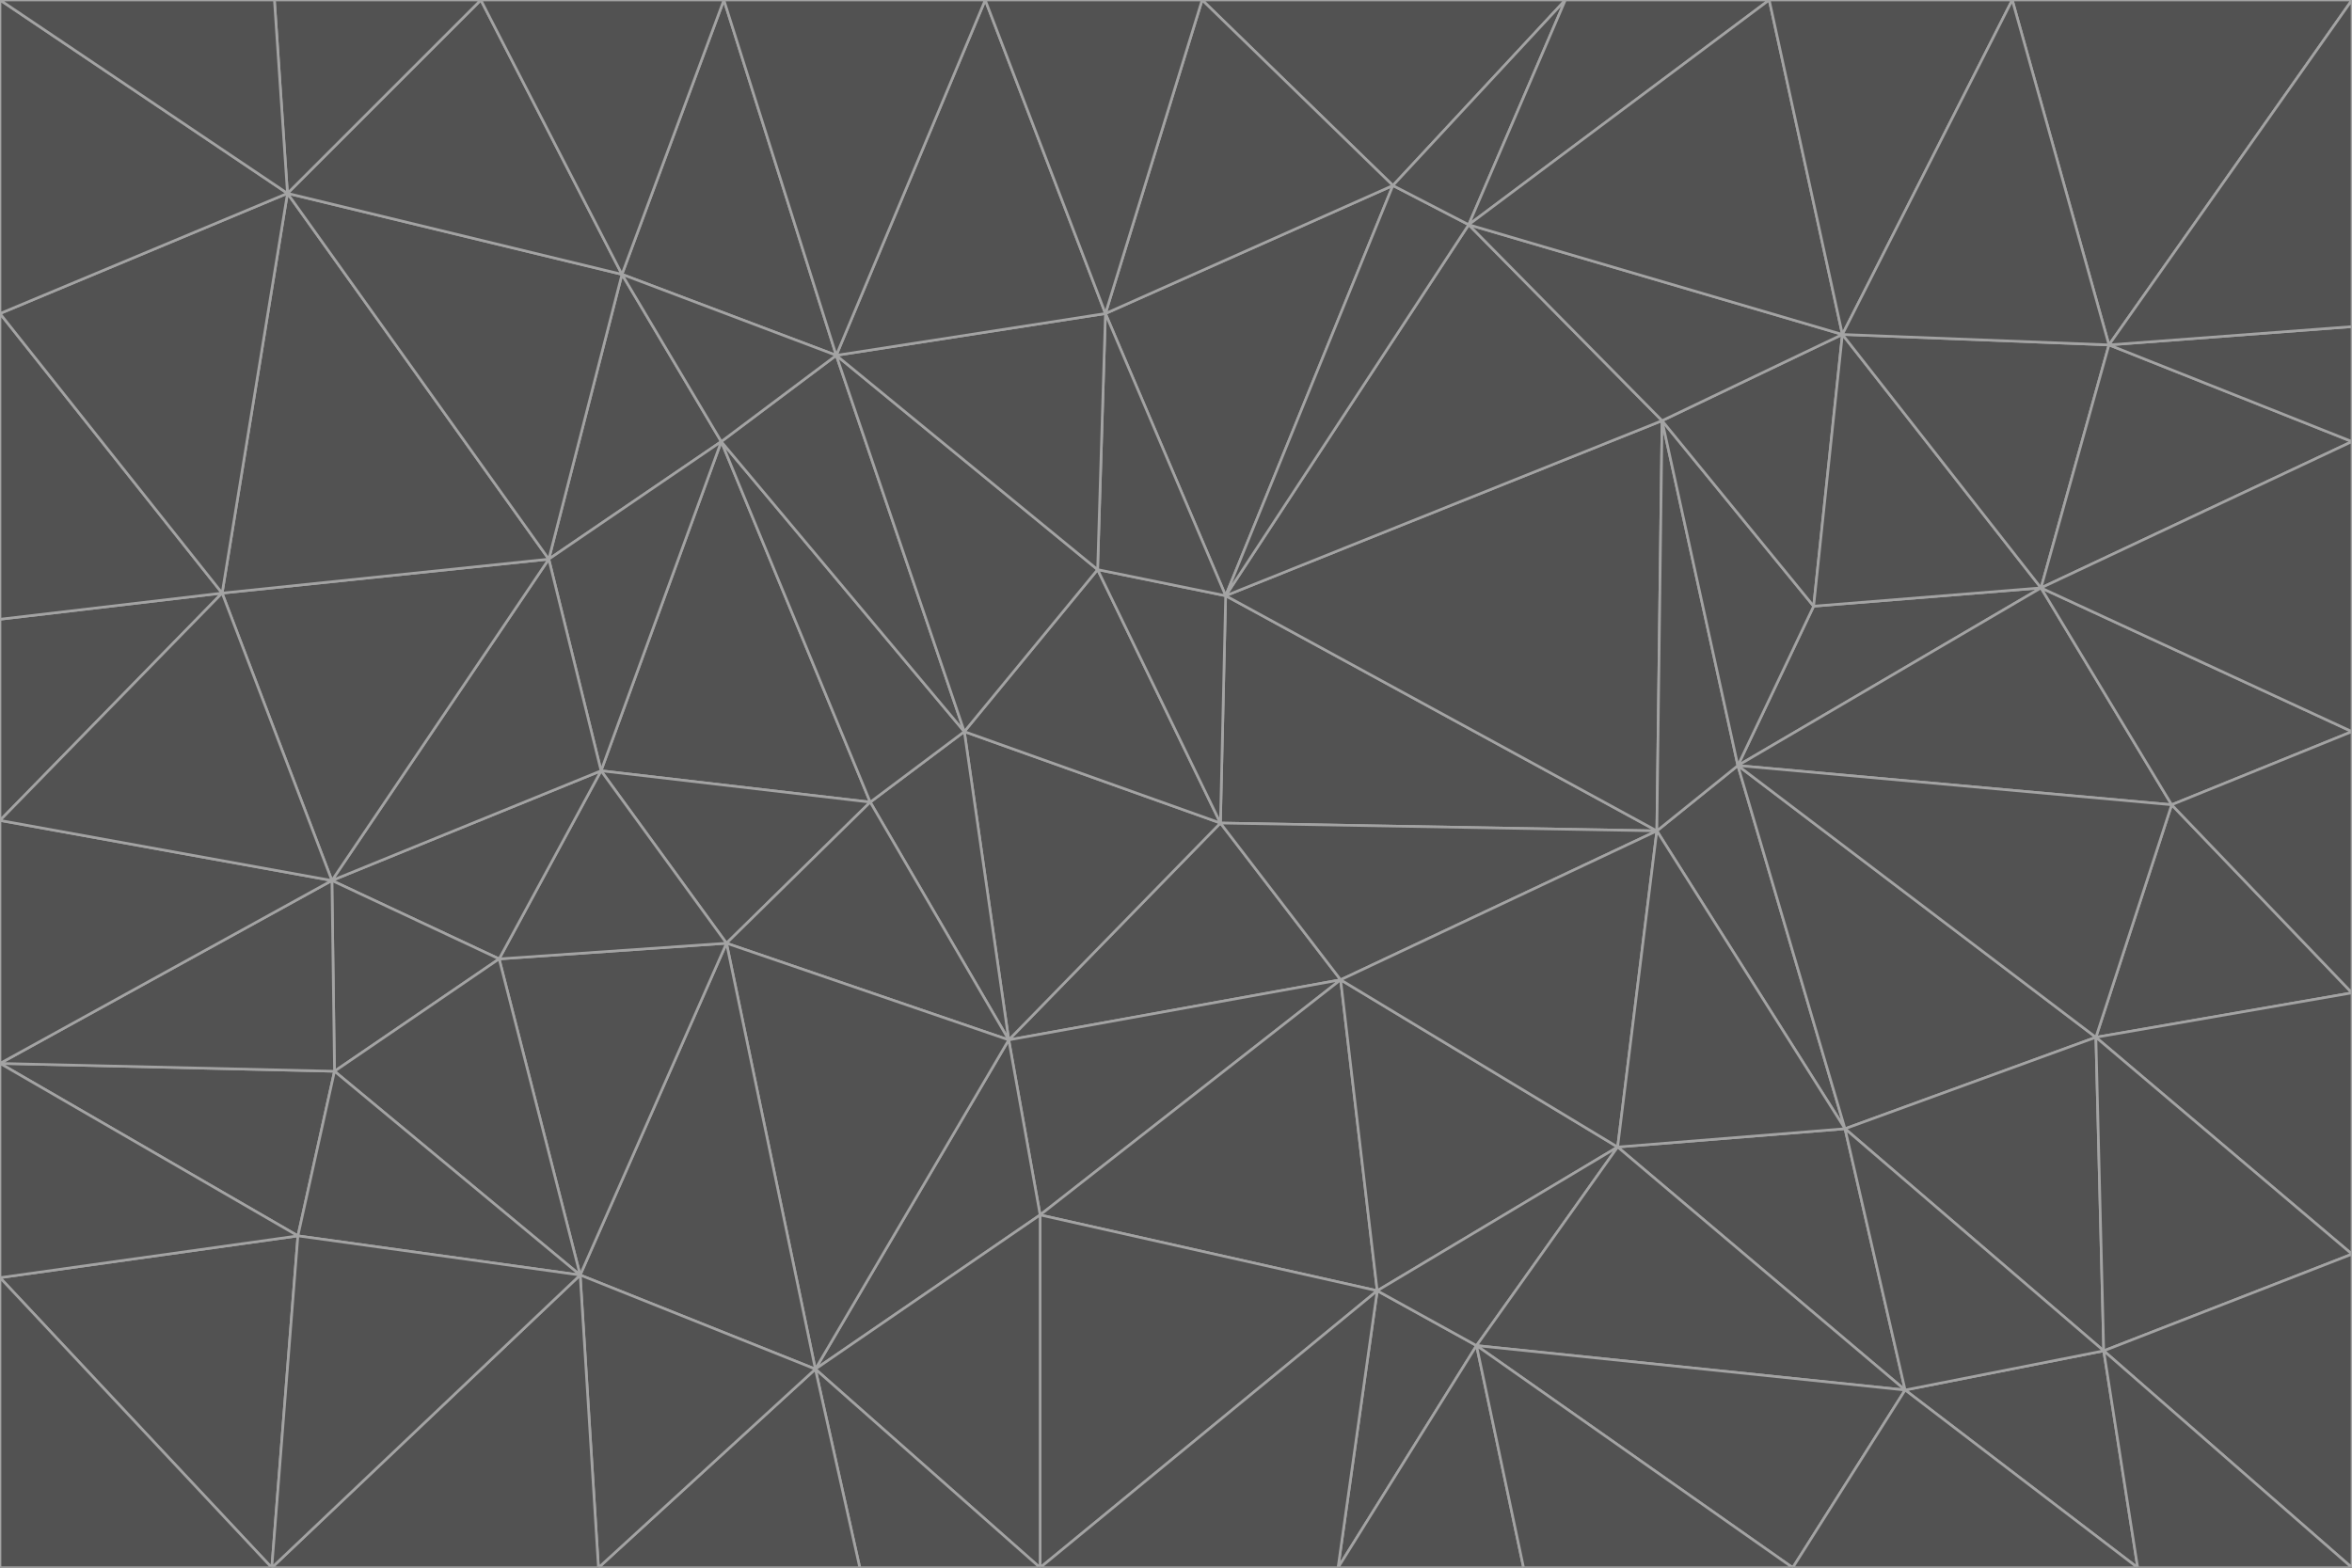 <svg id="visual" viewBox="0 0 900 600" width="900" height="600" xmlns="http://www.w3.org/2000/svg" xmlns:xlink="http://www.w3.org/1999/xlink" version="1.1"><g stroke-width="1" stroke-linejoin="bevel"><path d="M467 315L386 398L513 375Z" fill="#525252" stroke="#a3a3a3"></path><path d="M386 398L398 465L513 375Z" fill="#525252" stroke="#a3a3a3"></path><path d="M467 315L369 280L386 398Z" fill="#525252" stroke="#a3a3a3"></path><path d="M369 280L333 307L386 398Z" fill="#525252" stroke="#a3a3a3"></path><path d="M386 398L312 524L398 465Z" fill="#525252" stroke="#a3a3a3"></path><path d="M398 465L527 494L513 375Z" fill="#525252" stroke="#a3a3a3"></path><path d="M634 318L469 228L467 315Z" fill="#525252" stroke="#a3a3a3"></path><path d="M467 315L420 218L369 280Z" fill="#525252" stroke="#a3a3a3"></path><path d="M469 228L420 218L467 315Z" fill="#525252" stroke="#a3a3a3"></path><path d="M276 169L230 295L333 307Z" fill="#525252" stroke="#a3a3a3"></path><path d="M230 295L278 361L333 307Z" fill="#525252" stroke="#a3a3a3"></path><path d="M333 307L278 361L386 398Z" fill="#525252" stroke="#a3a3a3"></path><path d="M512 600L565 515L527 494Z" fill="#525252" stroke="#a3a3a3"></path><path d="M527 494L619 439L513 375Z" fill="#525252" stroke="#a3a3a3"></path><path d="M513 375L634 318L467 315Z" fill="#525252" stroke="#a3a3a3"></path><path d="M565 515L619 439L527 494Z" fill="#525252" stroke="#a3a3a3"></path><path d="M619 439L634 318L513 375Z" fill="#525252" stroke="#a3a3a3"></path><path d="M278 361L312 524L386 398Z" fill="#525252" stroke="#a3a3a3"></path><path d="M398 465L398 600L527 494Z" fill="#525252" stroke="#a3a3a3"></path><path d="M312 524L398 600L398 465Z" fill="#525252" stroke="#a3a3a3"></path><path d="M398 600L512 600L527 494Z" fill="#525252" stroke="#a3a3a3"></path><path d="M729 532L706 432L619 439Z" fill="#525252" stroke="#a3a3a3"></path><path d="M276 169L333 307L369 280Z" fill="#525252" stroke="#a3a3a3"></path><path d="M278 361L222 488L312 524Z" fill="#525252" stroke="#a3a3a3"></path><path d="M706 432L665 293L634 318Z" fill="#525252" stroke="#a3a3a3"></path><path d="M634 318L636 161L469 228Z" fill="#525252" stroke="#a3a3a3"></path><path d="M191 367L222 488L278 361Z" fill="#525252" stroke="#a3a3a3"></path><path d="M312 524L329 600L398 600Z" fill="#525252" stroke="#a3a3a3"></path><path d="M229 600L329 600L312 524Z" fill="#525252" stroke="#a3a3a3"></path><path d="M230 295L191 367L278 361Z" fill="#525252" stroke="#a3a3a3"></path><path d="M533 71L423 120L469 228Z" fill="#525252" stroke="#a3a3a3"></path><path d="M469 228L423 120L420 218Z" fill="#525252" stroke="#a3a3a3"></path><path d="M320 136L276 169L369 280Z" fill="#525252" stroke="#a3a3a3"></path><path d="M512 600L583 600L565 515Z" fill="#525252" stroke="#a3a3a3"></path><path d="M619 439L706 432L634 318Z" fill="#525252" stroke="#a3a3a3"></path><path d="M729 532L619 439L565 515Z" fill="#525252" stroke="#a3a3a3"></path><path d="M320 136L369 280L420 218Z" fill="#525252" stroke="#a3a3a3"></path><path d="M230 295L127 337L191 367Z" fill="#525252" stroke="#a3a3a3"></path><path d="M423 120L320 136L420 218Z" fill="#525252" stroke="#a3a3a3"></path><path d="M781 225L694 232L665 293Z" fill="#525252" stroke="#a3a3a3"></path><path d="M665 293L636 161L634 318Z" fill="#525252" stroke="#a3a3a3"></path><path d="M694 232L636 161L665 293Z" fill="#525252" stroke="#a3a3a3"></path><path d="M238 105L210 214L276 169Z" fill="#525252" stroke="#a3a3a3"></path><path d="M276 169L210 214L230 295Z" fill="#525252" stroke="#a3a3a3"></path><path d="M222 488L229 600L312 524Z" fill="#525252" stroke="#a3a3a3"></path><path d="M104 600L229 600L222 488Z" fill="#525252" stroke="#a3a3a3"></path><path d="M636 161L562 86L469 228Z" fill="#525252" stroke="#a3a3a3"></path><path d="M277 0L238 105L320 136Z" fill="#525252" stroke="#a3a3a3"></path><path d="M562 86L533 71L469 228Z" fill="#525252" stroke="#a3a3a3"></path><path d="M686 600L729 532L565 515Z" fill="#525252" stroke="#a3a3a3"></path><path d="M706 432L802 397L665 293Z" fill="#525252" stroke="#a3a3a3"></path><path d="M127 337L128 410L191 367Z" fill="#525252" stroke="#a3a3a3"></path><path d="M191 367L128 410L222 488Z" fill="#525252" stroke="#a3a3a3"></path><path d="M210 214L127 337L230 295Z" fill="#525252" stroke="#a3a3a3"></path><path d="M583 600L686 600L565 515Z" fill="#525252" stroke="#a3a3a3"></path><path d="M377 0L320 136L423 120Z" fill="#525252" stroke="#a3a3a3"></path><path d="M320 136L238 105L276 169Z" fill="#525252" stroke="#a3a3a3"></path><path d="M210 214L85 227L127 337Z" fill="#525252" stroke="#a3a3a3"></path><path d="M0 407L114 473L128 410Z" fill="#525252" stroke="#a3a3a3"></path><path d="M128 410L114 473L222 488Z" fill="#525252" stroke="#a3a3a3"></path><path d="M805 517L802 397L706 432Z" fill="#525252" stroke="#a3a3a3"></path><path d="M694 232L705 128L636 161Z" fill="#525252" stroke="#a3a3a3"></path><path d="M636 161L705 128L562 86Z" fill="#525252" stroke="#a3a3a3"></path><path d="M599 0L460 0L533 71Z" fill="#525252" stroke="#a3a3a3"></path><path d="M781 225L705 128L694 232Z" fill="#525252" stroke="#a3a3a3"></path><path d="M831 308L781 225L665 293Z" fill="#525252" stroke="#a3a3a3"></path><path d="M599 0L533 71L562 86Z" fill="#525252" stroke="#a3a3a3"></path><path d="M533 71L460 0L423 120Z" fill="#525252" stroke="#a3a3a3"></path><path d="M818 600L805 517L729 532Z" fill="#525252" stroke="#a3a3a3"></path><path d="M729 532L805 517L706 432Z" fill="#525252" stroke="#a3a3a3"></path><path d="M460 0L377 0L423 120Z" fill="#525252" stroke="#a3a3a3"></path><path d="M900 380L831 308L802 397Z" fill="#525252" stroke="#a3a3a3"></path><path d="M802 397L831 308L665 293Z" fill="#525252" stroke="#a3a3a3"></path><path d="M110 74L85 227L210 214Z" fill="#525252" stroke="#a3a3a3"></path><path d="M127 337L0 407L128 410Z" fill="#525252" stroke="#a3a3a3"></path><path d="M677 0L599 0L562 86Z" fill="#525252" stroke="#a3a3a3"></path><path d="M0 489L104 600L114 473Z" fill="#525252" stroke="#a3a3a3"></path><path d="M114 473L104 600L222 488Z" fill="#525252" stroke="#a3a3a3"></path><path d="M377 0L277 0L320 136Z" fill="#525252" stroke="#a3a3a3"></path><path d="M238 105L110 74L210 214Z" fill="#525252" stroke="#a3a3a3"></path><path d="M686 600L818 600L729 532Z" fill="#525252" stroke="#a3a3a3"></path><path d="M900 480L900 380L802 397Z" fill="#525252" stroke="#a3a3a3"></path><path d="M781 225L807 132L705 128Z" fill="#525252" stroke="#a3a3a3"></path><path d="M705 128L677 0L562 86Z" fill="#525252" stroke="#a3a3a3"></path><path d="M900 169L807 132L781 225Z" fill="#525252" stroke="#a3a3a3"></path><path d="M770 0L677 0L705 128Z" fill="#525252" stroke="#a3a3a3"></path><path d="M0 314L0 407L127 337Z" fill="#525252" stroke="#a3a3a3"></path><path d="M900 480L802 397L805 517Z" fill="#525252" stroke="#a3a3a3"></path><path d="M831 308L900 280L781 225Z" fill="#525252" stroke="#a3a3a3"></path><path d="M0 237L0 314L85 227Z" fill="#525252" stroke="#a3a3a3"></path><path d="M85 227L0 314L127 337Z" fill="#525252" stroke="#a3a3a3"></path><path d="M184 0L110 74L238 105Z" fill="#525252" stroke="#a3a3a3"></path><path d="M277 0L184 0L238 105Z" fill="#525252" stroke="#a3a3a3"></path><path d="M0 407L0 489L114 473Z" fill="#525252" stroke="#a3a3a3"></path><path d="M900 380L900 280L831 308Z" fill="#525252" stroke="#a3a3a3"></path><path d="M900 600L900 480L805 517Z" fill="#525252" stroke="#a3a3a3"></path><path d="M0 120L0 237L85 227Z" fill="#525252" stroke="#a3a3a3"></path><path d="M900 0L770 0L807 132Z" fill="#525252" stroke="#a3a3a3"></path><path d="M807 132L770 0L705 128Z" fill="#525252" stroke="#a3a3a3"></path><path d="M900 280L900 169L781 225Z" fill="#525252" stroke="#a3a3a3"></path><path d="M0 489L0 600L104 600Z" fill="#525252" stroke="#a3a3a3"></path><path d="M818 600L900 600L805 517Z" fill="#525252" stroke="#a3a3a3"></path><path d="M184 0L105 0L110 74Z" fill="#525252" stroke="#a3a3a3"></path><path d="M110 74L0 120L85 227Z" fill="#525252" stroke="#a3a3a3"></path><path d="M0 0L0 120L110 74Z" fill="#525252" stroke="#a3a3a3"></path><path d="M900 169L900 125L807 132Z" fill="#525252" stroke="#a3a3a3"></path><path d="M105 0L0 0L110 74Z" fill="#525252" stroke="#a3a3a3"></path><path d="M900 125L900 0L807 132Z" fill="#525252" stroke="#a3a3a3"></path></g></svg>